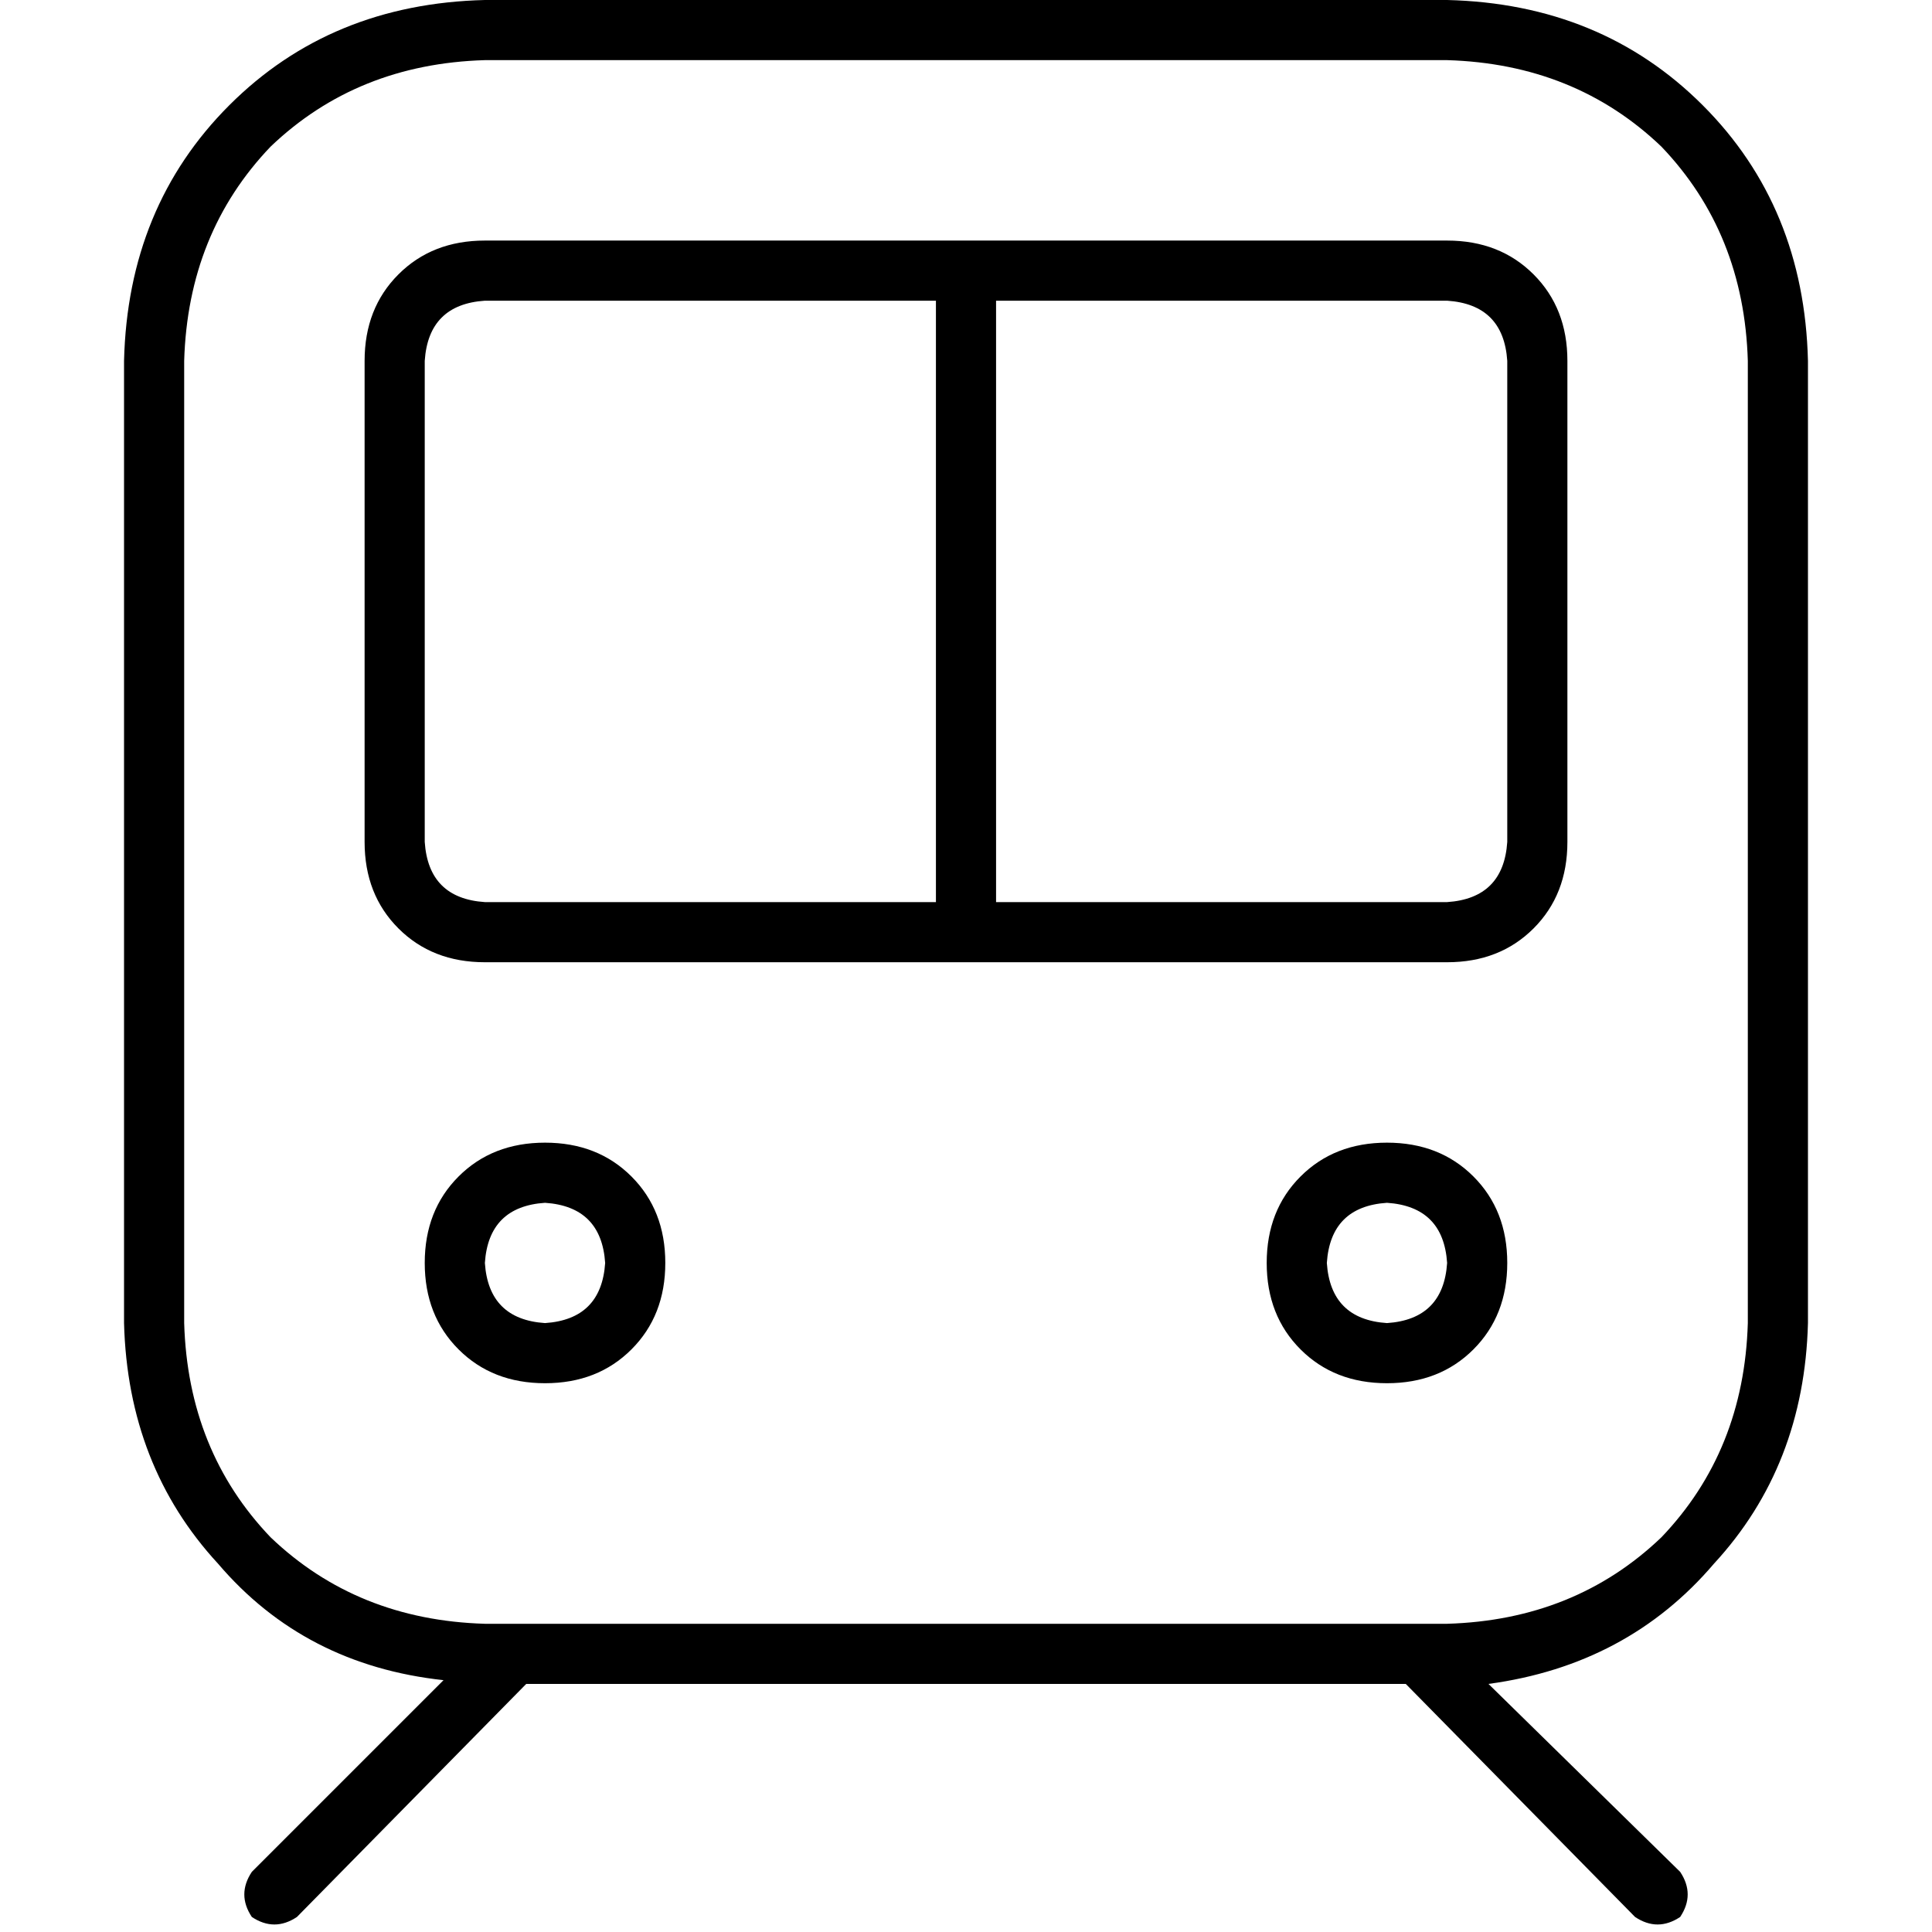 <svg xmlns="http://www.w3.org/2000/svg" viewBox="0 0 512 512">
  <path d="M 383.502 15.938 Q 417.37 16.934 440.28 38.848 L 440.28 38.848 Q 462.195 61.759 463.191 95.626 L 463.191 350.63 Q 462.195 384.498 440.28 407.409 Q 417.37 429.323 383.502 430.319 L 128.498 430.319 Q 94.63 429.323 71.72 407.409 Q 49.805 384.498 48.809 350.63 L 48.809 95.626 Q 49.805 61.759 71.72 38.848 Q 94.63 16.934 128.498 15.938 L 383.502 15.938 L 383.502 15.938 Z M 128.498 0 Q 87.658 0.996 60.763 27.891 L 60.763 27.891 Q 33.868 54.786 32.872 95.626 L 32.872 350.63 Q 33.868 388.482 57.774 414.381 Q 80.685 441.276 117.541 445.261 L 66.739 496.062 Q 62.755 502.039 66.739 508.016 Q 72.716 512 78.693 508.016 L 139.455 446.257 L 372.545 446.257 L 433.307 508.016 Q 439.284 512 445.261 508.016 Q 449.245 502.039 445.261 496.062 L 394.459 446.257 Q 431.315 441.276 454.226 414.381 Q 478.132 388.482 479.128 350.63 L 479.128 95.626 Q 478.132 54.786 451.237 27.891 Q 424.342 0.996 383.502 0 L 128.498 0 L 128.498 0 Z M 248.031 79.689 L 248.031 239.066 L 128.498 239.066 Q 113.556 238.07 112.56 223.128 L 112.56 95.626 Q 113.556 80.685 128.498 79.689 L 248.031 79.689 L 248.031 79.689 Z M 263.969 79.689 L 383.502 79.689 Q 398.444 80.685 399.44 95.626 L 399.44 223.128 Q 398.444 238.07 383.502 239.066 L 263.969 239.066 L 263.969 79.689 L 263.969 79.689 Z M 128.498 63.751 Q 114.553 63.751 105.588 72.716 L 105.588 72.716 Q 96.623 81.681 96.623 95.626 L 96.623 223.128 Q 96.623 237.074 105.588 246.039 Q 114.553 255.004 128.498 255.004 L 383.502 255.004 Q 397.447 255.004 406.412 246.039 Q 415.377 237.074 415.377 223.128 L 415.377 95.626 Q 415.377 81.681 406.412 72.716 Q 397.447 63.751 383.502 63.751 L 128.498 63.751 L 128.498 63.751 Z M 128.498 334.693 Q 129.494 319.751 144.436 318.755 Q 159.377 319.751 160.374 334.693 Q 159.377 349.634 144.436 350.63 Q 129.494 349.634 128.498 334.693 L 128.498 334.693 Z M 176.311 334.693 Q 176.311 320.747 167.346 311.782 L 167.346 311.782 Q 158.381 302.817 144.436 302.817 Q 130.49 302.817 121.525 311.782 Q 112.56 320.747 112.56 334.693 Q 112.56 348.638 121.525 357.603 Q 130.49 366.568 144.436 366.568 Q 158.381 366.568 167.346 357.603 Q 176.311 348.638 176.311 334.693 L 176.311 334.693 Z M 367.564 318.755 Q 382.506 319.751 383.502 334.693 Q 382.506 349.634 367.564 350.63 Q 352.623 349.634 351.626 334.693 Q 352.623 319.751 367.564 318.755 L 367.564 318.755 Z M 367.564 366.568 Q 381.51 366.568 390.475 357.603 L 390.475 357.603 Q 399.44 348.638 399.44 334.693 Q 399.44 320.747 390.475 311.782 Q 381.51 302.817 367.564 302.817 Q 353.619 302.817 344.654 311.782 Q 335.689 320.747 335.689 334.693 Q 335.689 348.638 344.654 357.603 Q 353.619 366.568 367.564 366.568 L 367.564 366.568 Z" />
</svg>